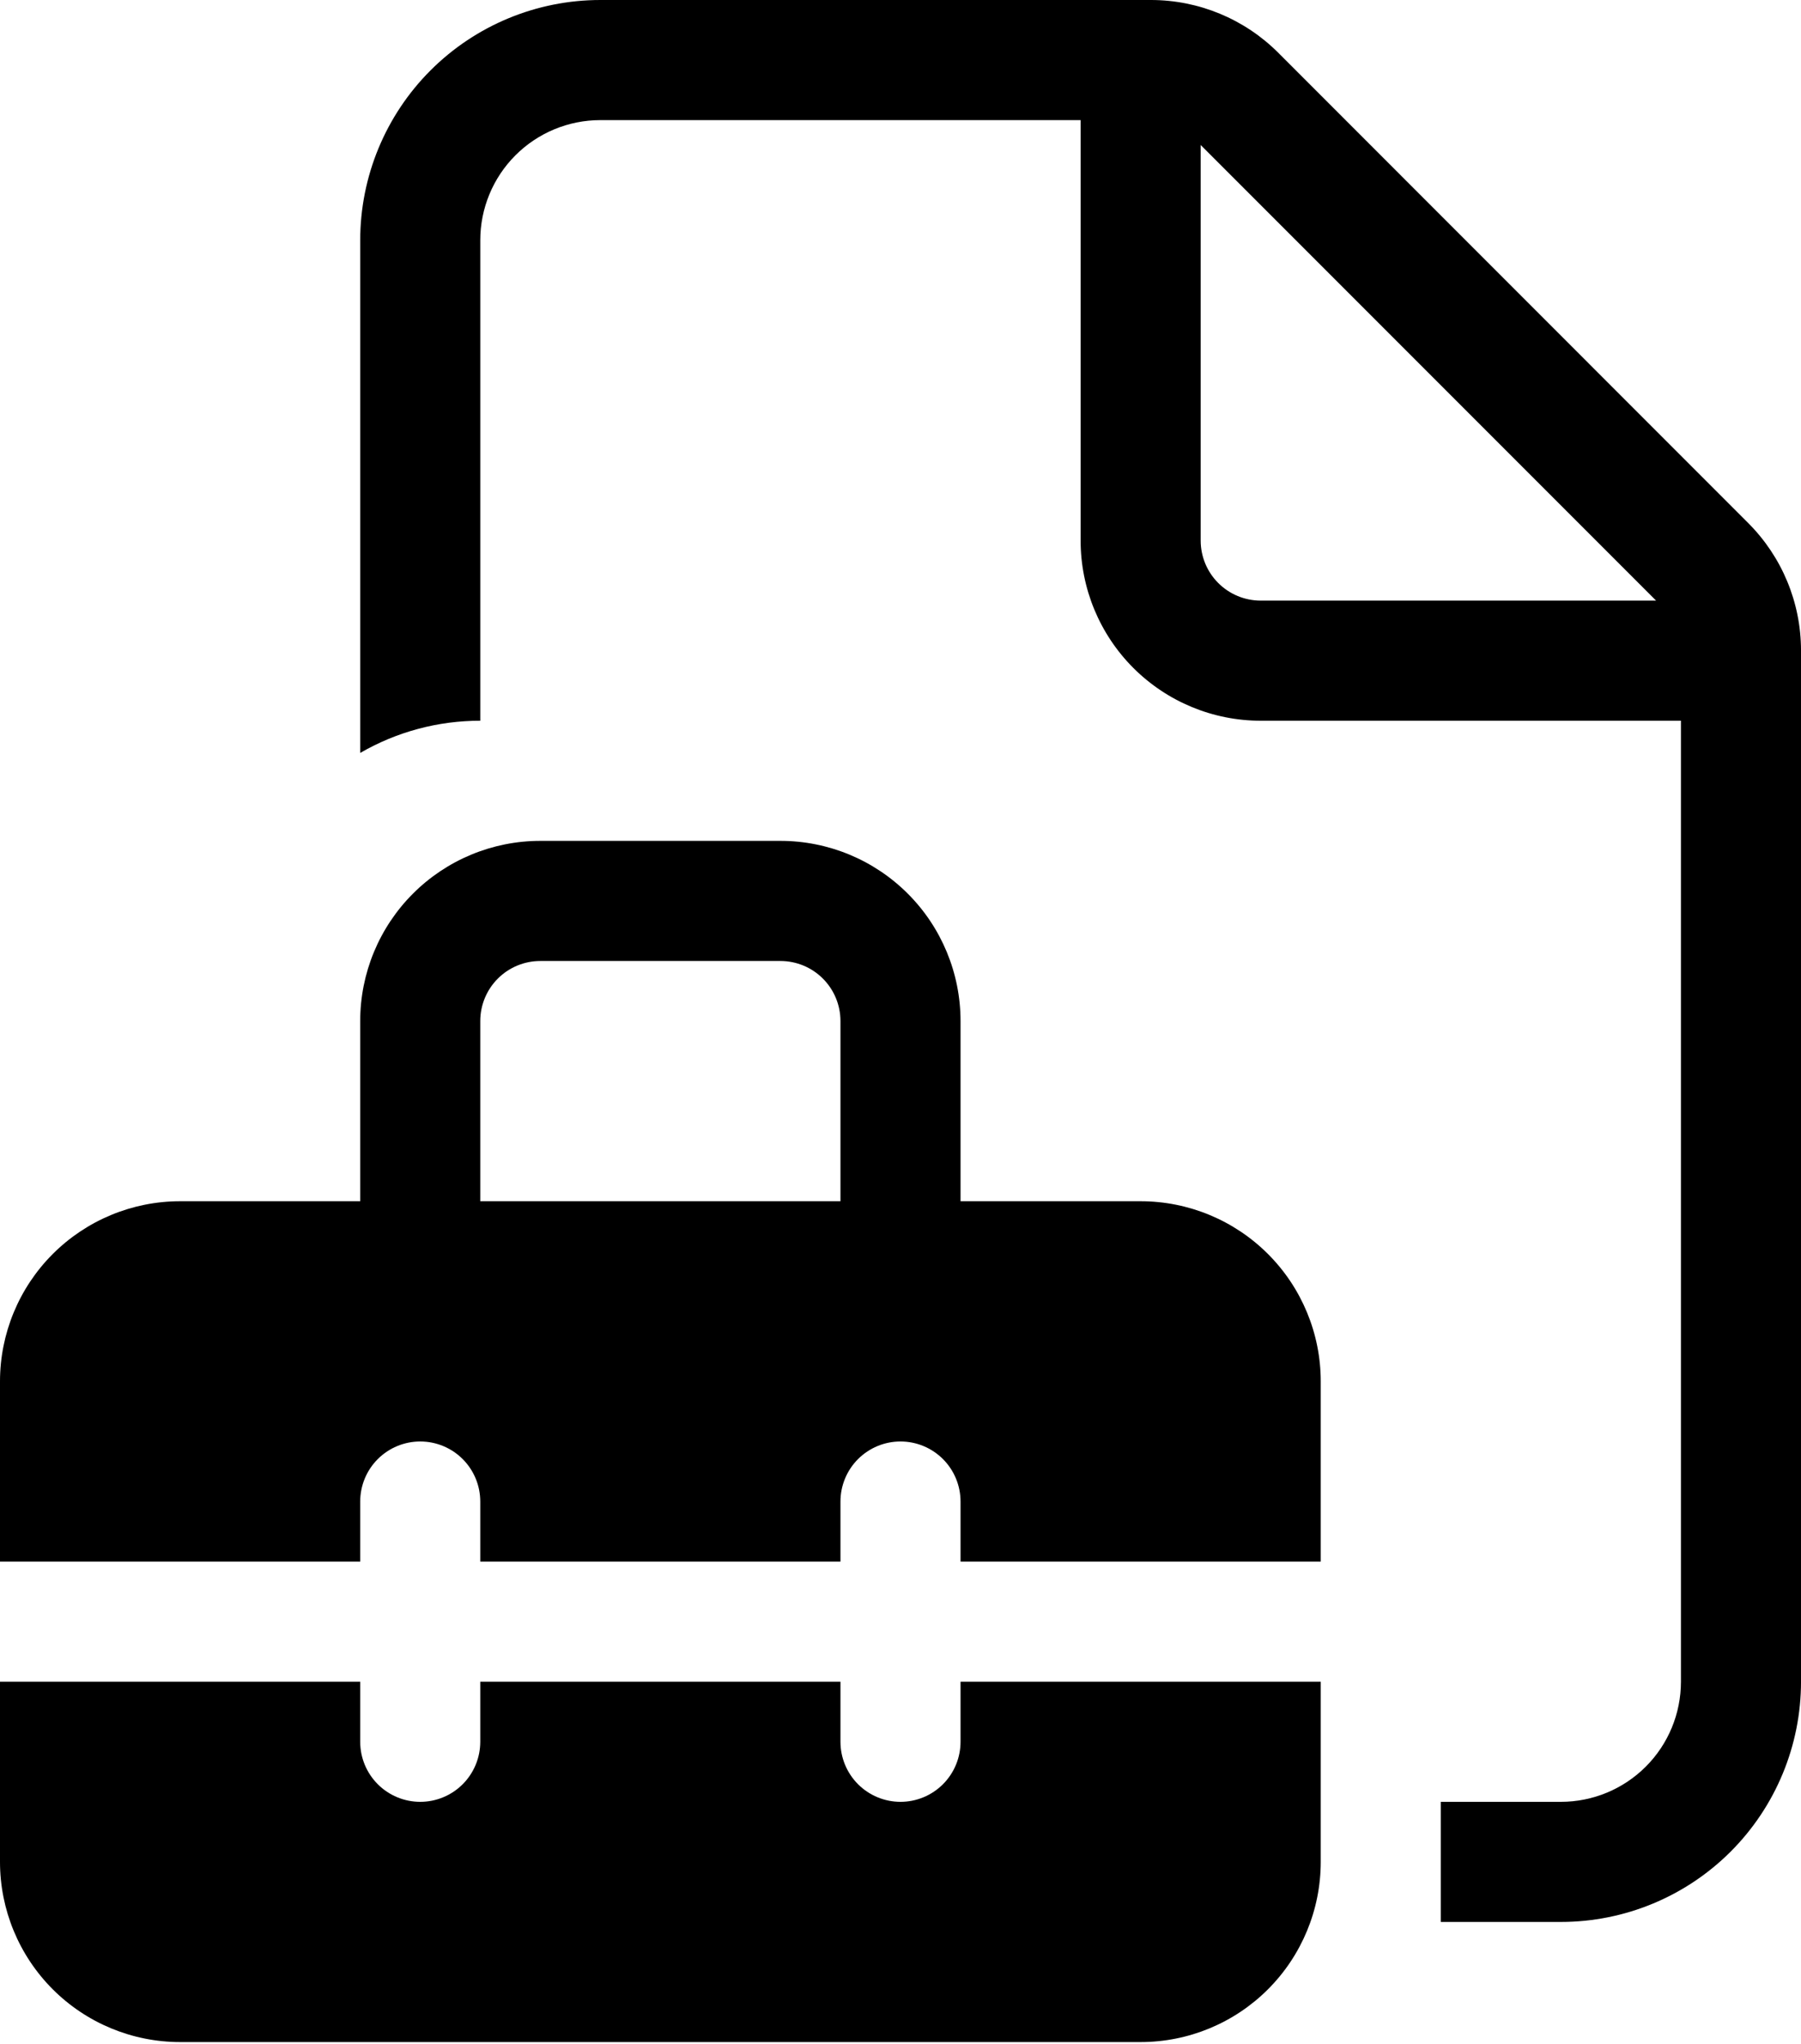 <svg width="119" height="135" viewBox="0 0 119 135" fill="none" xmlns="http://www.w3.org/2000/svg">
<path d="M39.667 0C35.459 0 31.424 1.672 28.448 4.647C25.472 7.623 23.801 11.659 23.801 15.867V49.726C26.211 48.33 28.948 47.596 31.734 47.6V15.867C31.734 13.763 32.57 11.745 34.058 10.257C35.545 8.769 37.563 7.933 39.667 7.933H71.401V35.7C71.401 38.856 72.654 41.883 74.886 44.115C77.118 46.346 80.145 47.6 83.301 47.6H111.067V111.067C111.067 113.171 110.232 115.189 108.744 116.676C107.256 118.164 105.238 119 103.134 119H95.201V126.933H103.134C107.342 126.933 111.378 125.262 114.354 122.286C117.329 119.31 119.001 115.275 119.001 111.067V42.951C118.998 39.796 117.742 36.771 115.51 34.542L84.459 3.483C82.228 1.253 79.204 0.001 76.05 0H39.667ZM109.425 39.667H83.301C82.249 39.667 81.24 39.249 80.496 38.505C79.752 37.761 79.334 36.752 79.334 35.7V9.576L109.425 39.667Z" fill="black"/>
<path d="M23.8 79.334V67.434C23.8 64.278 25.054 61.251 27.285 59.02C29.517 56.788 32.544 55.534 35.7 55.534H51.567C54.723 55.534 57.749 56.788 59.981 59.02C62.213 61.251 63.467 64.278 63.467 67.434V79.334H75.367C78.523 79.334 81.549 80.588 83.781 82.82C86.013 85.051 87.267 88.078 87.267 91.234V103.134H63.467V99.168C63.467 98.115 63.049 97.106 62.305 96.363C61.561 95.619 60.552 95.201 59.5 95.201C58.448 95.201 57.439 95.619 56.695 96.363C55.951 97.106 55.533 98.115 55.533 99.168V103.134H31.733V99.168C31.733 98.115 31.315 97.106 30.572 96.363C29.828 95.619 28.819 95.201 27.767 95.201C26.715 95.201 25.706 95.619 24.962 96.363C24.218 97.106 23.8 98.115 23.8 99.168V103.134H0V91.234C0 88.078 1.254 85.051 3.485 82.82C5.717 80.588 8.744 79.334 11.9 79.334H23.8ZM31.733 67.434V79.334H55.533V67.434C55.533 66.382 55.115 65.373 54.371 64.629C53.628 63.885 52.619 63.468 51.567 63.468H35.7C34.648 63.468 33.639 63.885 32.895 64.629C32.151 65.373 31.733 66.382 31.733 67.434Z" fill="black"/>
<path d="M63.467 111.066H87.267V122.966C87.267 126.122 86.013 129.149 83.781 131.381C81.549 133.613 78.523 134.866 75.367 134.866H11.9C8.744 134.866 5.717 133.613 3.485 131.381C1.254 129.149 0 126.122 0 122.966V111.066H23.8V115.033C23.8 116.085 24.218 117.094 24.962 117.838C25.706 118.582 26.715 119 27.767 119C28.819 119 29.828 118.582 30.572 117.838C31.315 117.094 31.733 116.085 31.733 115.033V111.066H55.533V115.033C55.533 116.085 55.951 117.094 56.695 117.838C57.439 118.582 58.448 119 59.5 119C60.552 119 61.561 118.582 62.305 117.838C63.049 117.094 63.467 116.085 63.467 115.033V111.066Z" fill="black"/>
</svg>
